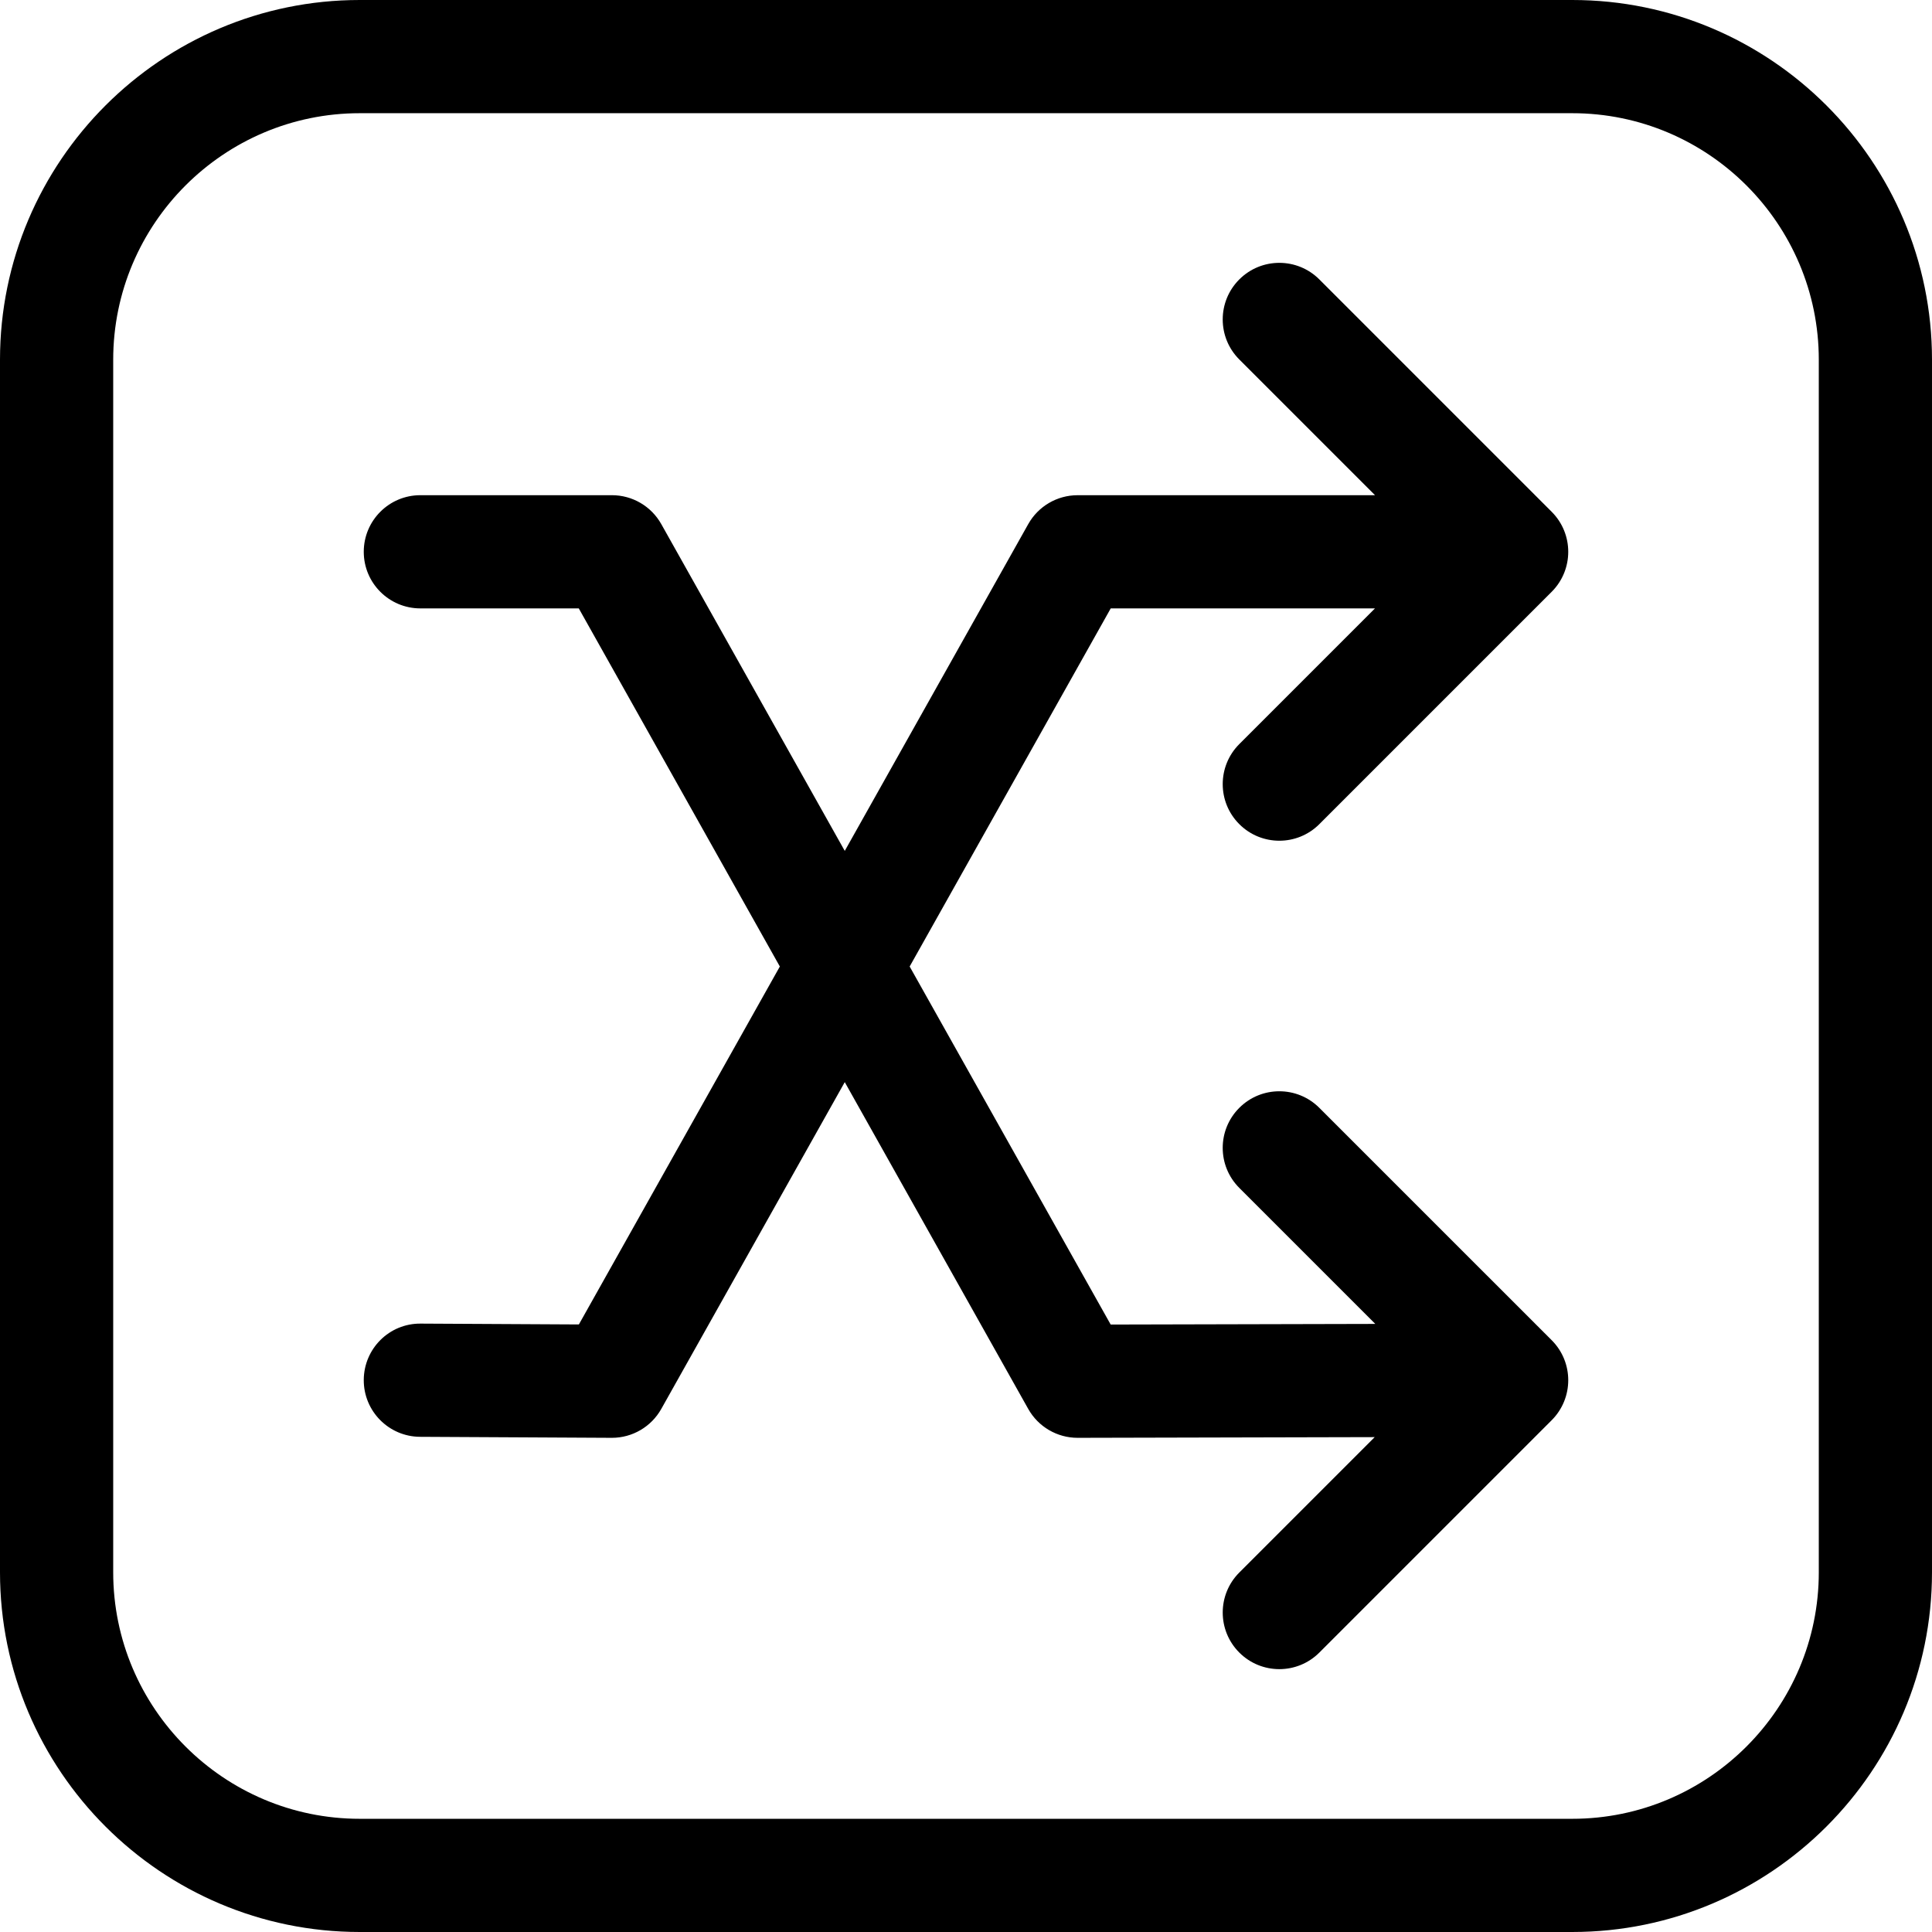 <?xml version="1.0" encoding="iso-8859-1"?>
<!-- Generator: Adobe Illustrator 19.0.0, SVG Export Plug-In . SVG Version: 6.00 Build 0)  -->
<svg version="1.1" id="Capa_1" xmlns="http://www.w3.org/2000/svg" xmlns:xlink="http://www.w3.org/1999/xlink" x="0px" y="0px"
	 viewBox="0 0 511.999 511.999" style="enable-background:new 0 0 511.999 511.999;" xml:space="preserve">
<g>
	<g>
		<path d="M416.666,0H95.333C42.766,0,0,42.766,0,95.333v321.333c0,52.567,42.766,95.333,95.333,95.333h321.333
			c52.567,0,95.333-42.766,95.333-95.333V95.333C511.999,42.766,469.233,0,416.666,0z M481.999,416.666
			c0,36.025-29.308,65.333-65.333,65.333H95.333C59.308,481.999,30,452.691,30,416.666V95.333C30,59.308,59.308,30,95.333,30
			h321.333c36.025,0,65.333,29.308,65.333,65.333V416.666z"/>
	</g>
</g>
<g>
	<g>
		<path d="M349.637,293.592c-5.857-5.858-15.355-5.858-21.213,0c-5.858,5.858-5.858,15.355,0,21.213l36.044,36.046l-70.128,0.166
			l-53.27-94.883l53.282-94.902l70.033-0.003l-35.961,35.962c-5.856,5.861-5.856,15.358,0.002,21.216
			c2.929,2.929,6.767,4.393,10.606,4.393s7.678-1.464,10.607-4.394l61.567-61.569c5.857-5.858,5.857-15.354,0-21.212l-61.568-61.574
			c-5.856-5.858-15.354-5.859-21.213-0.001c-5.858,5.857-5.859,15.355-0.001,21.213l35.966,35.969l-78.819,0.003
			c-5.423,0-10.424,2.928-13.079,7.657l-48.624,86.605l-48.626-86.609c-2.655-4.729-7.656-7.657-13.08-7.657h-50.764
			c-8.284,0-15,6.716-15,15s6.716,15,15,15h41.983l53.283,94.905l-53.257,94.857l-41.929-0.222
			c-8.315-0.077-15.036,6.636-15.08,14.92c-0.043,8.284,6.637,15.036,14.921,15.08l50.763,0.268c0.027,0,0.053,0,0.08,0
			c5.421,0,10.423-2.926,13.079-7.657l48.626-86.607l48.624,86.607c2.655,4.73,7.657,7.657,13.079,7.657c0.012,0,0.024,0,0.036,0
			l78.698-0.187l-35.88,35.883c-5.858,5.858-5.857,15.355,0,21.213c2.929,2.929,6.767,4.393,10.606,4.393s7.678-1.465,10.607-4.394
			l61.567-61.571c5.857-5.858,5.857-15.355,0-21.213L349.637,293.592z"/>
	</g>
</g>
<g>
</g>
<g>
</g>
<g>
</g>
<g>
</g>
<g>
</g>
<g>
</g>
<g>
</g>
<g>
</g>
<g>
</g>
<g>
</g>
<g>
</g>
<g>
</g>
<g>
</g>
<g>
</g>
<g>
</g>
</svg>
